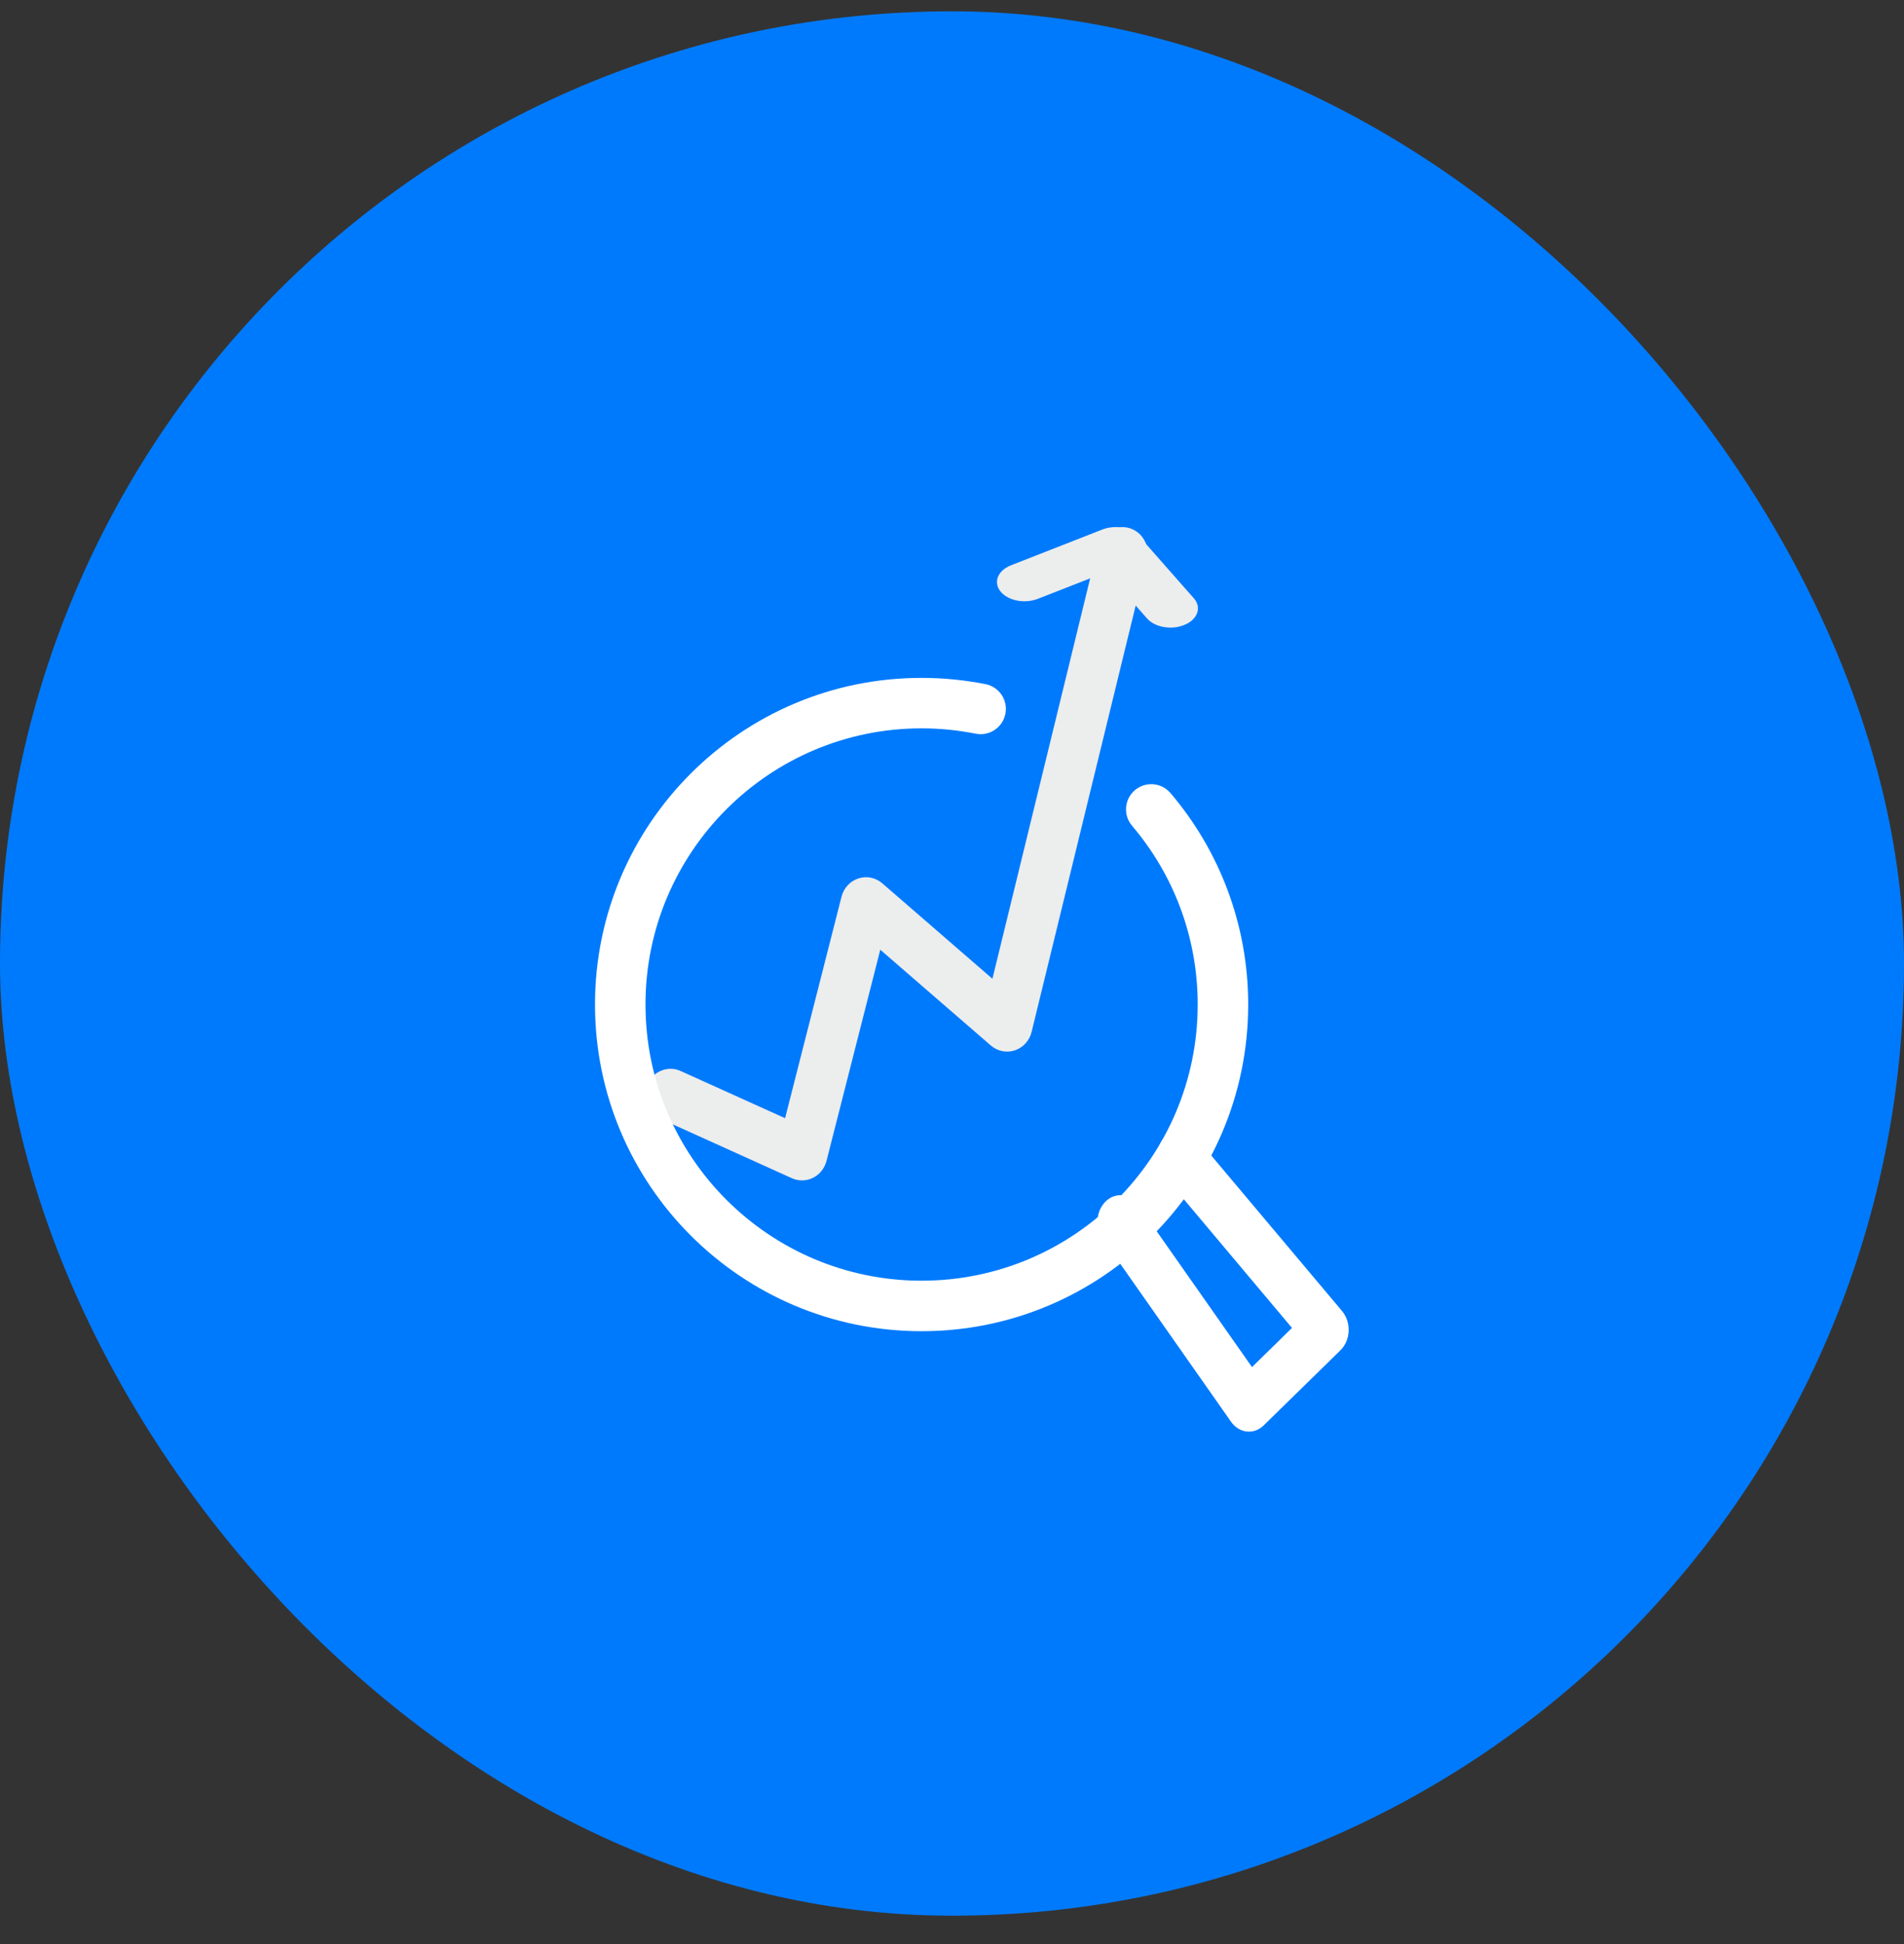<svg width="48" height="49" viewBox="0 0 48 49" fill="none" xmlns="http://www.w3.org/2000/svg">
<rect x="0" y="0" width="48" height="49" fill="#333333" stroke="none"/>
<rect y="0.285" width="48" height="48" rx="24" fill="#007AFC"/>
<g clip-path="url(#clip0_2856_3990)">
<path fill-rule="evenodd" clip-rule="evenodd" d="M28.451 13.305C28.793 13.394 29 13.751 28.914 14.103L26.007 26.009C25.953 26.229 25.794 26.404 25.585 26.474C25.376 26.544 25.147 26.497 24.979 26.352L22.192 23.938L20.836 29.262C20.788 29.448 20.664 29.603 20.497 29.686C20.329 29.77 20.134 29.774 19.963 29.697L16.648 28.198C16.326 28.053 16.179 27.665 16.32 27.333C16.462 27 16.838 26.849 17.16 26.995L19.792 28.184L21.215 22.6C21.271 22.382 21.431 22.209 21.639 22.141C21.847 22.073 22.075 22.119 22.242 22.264L25.019 24.67L27.677 13.782C27.763 13.43 28.11 13.217 28.451 13.305Z" fill="#ECEDED"/>
<path fill-rule="evenodd" clip-rule="evenodd" d="M27.789 13.347C28.113 13.22 28.523 13.294 28.718 13.515L30.097 15.08C30.298 15.308 30.197 15.606 29.871 15.746C29.545 15.887 29.118 15.816 28.917 15.588L27.887 14.419L26.166 15.093C25.832 15.224 25.409 15.141 25.222 14.907C25.035 14.674 25.154 14.379 25.488 14.248L27.789 13.347Z" fill="#ECEDED"/>
<path fill-rule="evenodd" clip-rule="evenodd" d="M23.233 18.358C19.392 18.358 16.273 21.478 16.273 25.319C16.273 29.161 19.392 32.28 23.233 32.28C27.075 32.28 30.194 29.167 30.194 25.319C30.194 23.599 29.571 22.026 28.539 20.813C28.311 20.546 28.343 20.144 28.611 19.916C28.879 19.689 29.28 19.721 29.508 19.989C30.729 21.423 31.467 23.286 31.467 25.319C31.467 29.87 27.777 33.553 23.233 33.553C18.689 33.553 15 29.864 15 25.319C15 20.775 18.689 17.086 23.233 17.086C23.785 17.086 24.323 17.141 24.845 17.244C25.19 17.312 25.415 17.647 25.346 17.992C25.278 18.337 24.944 18.561 24.599 18.493C24.155 18.405 23.7 18.358 23.233 18.358Z" fill="white"/>
<path fill-rule="evenodd" clip-rule="evenodd" d="M29.348 28.675C29.578 28.416 29.944 28.422 30.168 28.687L33.836 33.048C33.948 33.182 34.007 33.364 34 33.55C33.992 33.736 33.918 33.91 33.795 34.031L31.859 35.926C31.741 36.042 31.586 36.098 31.432 36.081C31.277 36.065 31.134 35.976 31.036 35.837L27.797 31.22C27.595 30.932 27.633 30.509 27.881 30.275C28.129 30.041 28.494 30.084 28.696 30.372L31.563 34.458L32.571 33.47L29.338 29.625C29.115 29.36 29.119 28.934 29.348 28.675Z" fill="white"/>
</g>
<defs>
<clipPath id="clip0_2856_3990">
<rect width="24" height="24" fill="white" transform="translate(12 12.285)"/>
</clipPath>
</defs>
</svg>
